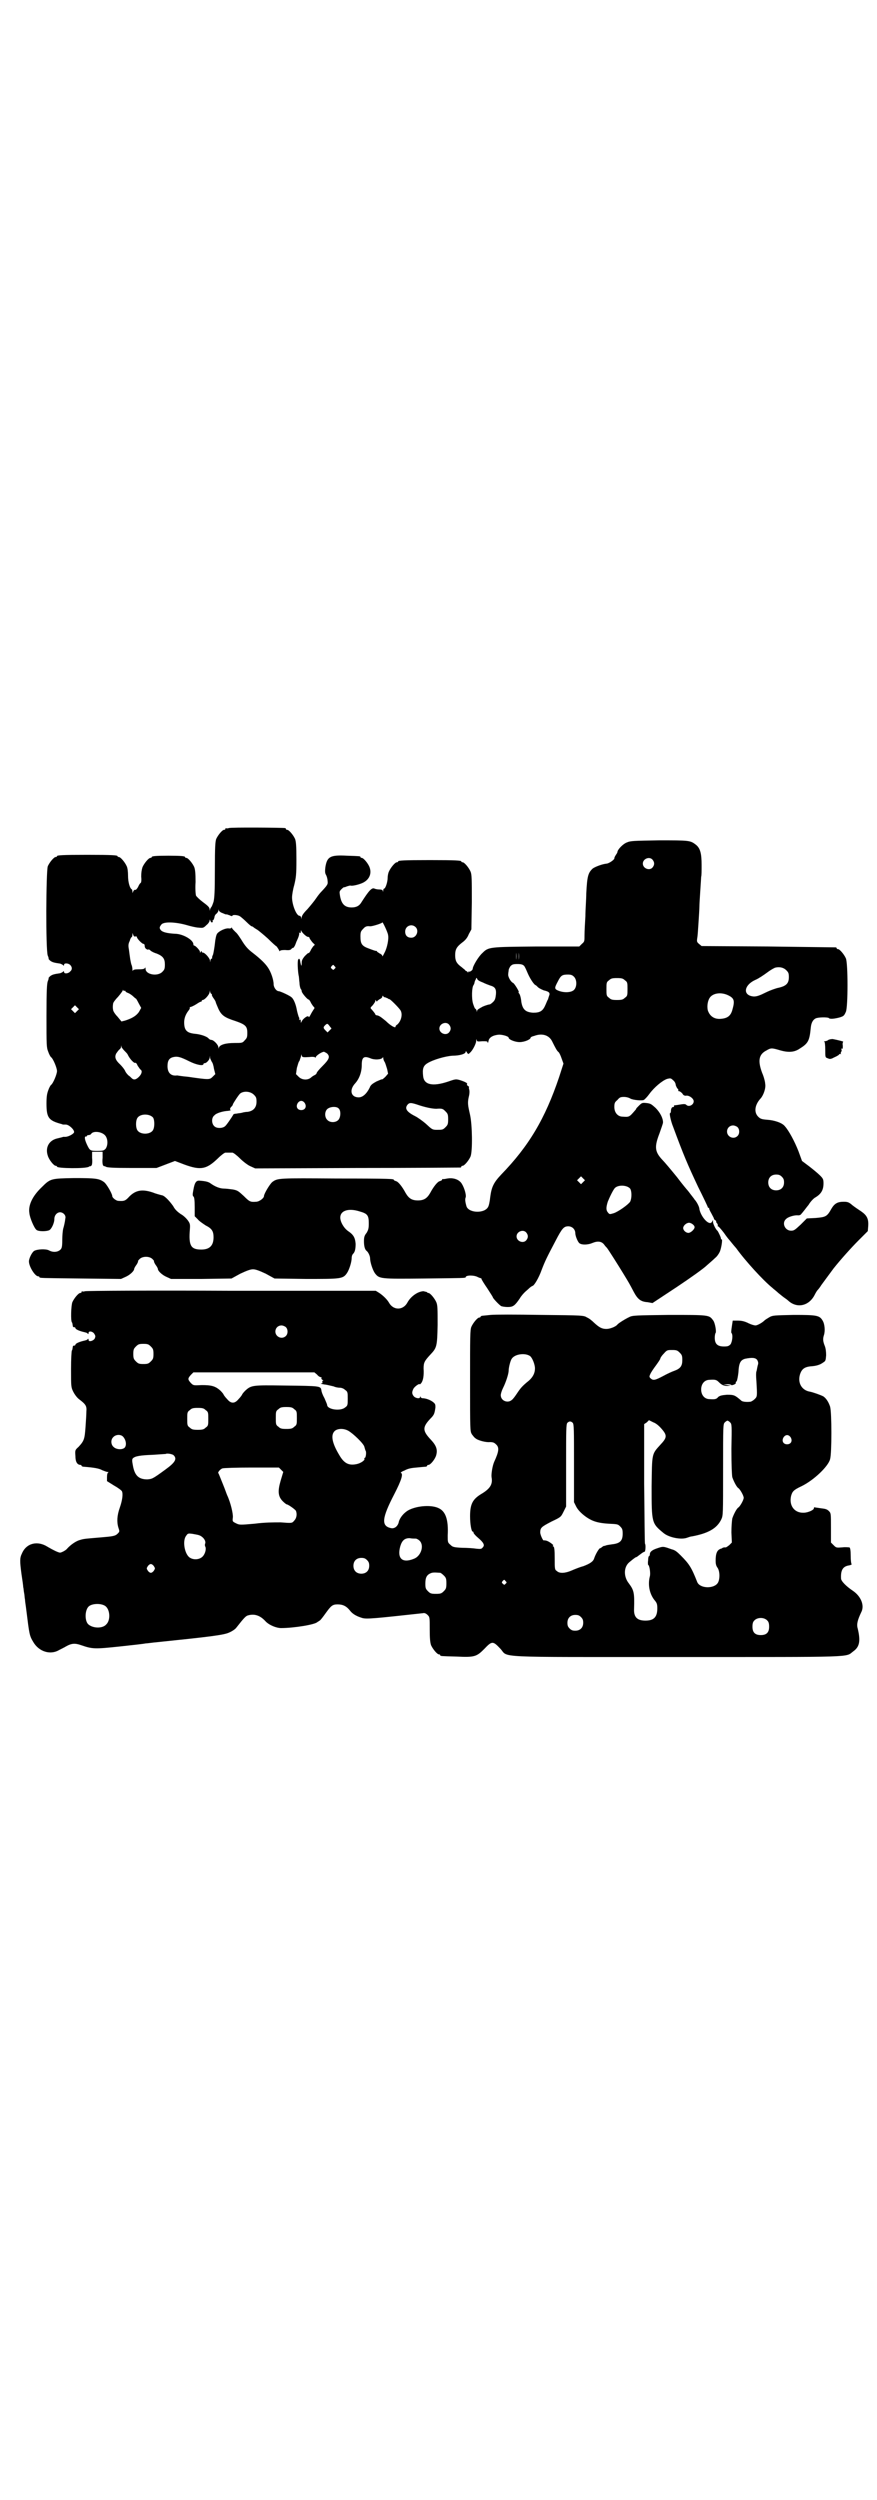 <?xml version="1.0" standalone="no"?>
<!DOCTYPE svg PUBLIC "-//W3C//DTD SVG 20010904//EN"
 "http://www.w3.org/TR/2001/REC-SVG-20010904/DTD/svg10.dtd">
<svg version="1.0" xmlns="http://www.w3.org/2000/svg"
 width="1000pt" height="2850pt" viewBox="0 0 1000 2850"
 preserveAspectRatio="xMidYMid meet">
<g transform="translate(0,2850) scale(0.5,-0.5)"
fill="#000000" stroke="none">
<path d="M522 3812 c-3 -1 -6 -1 -7 0 0 0 -1 0 -1 -2 0 -1 -1 -2 -3 -2 -4 0
-14 -12 -18 -21 -2 -6 -3 -17 -3 -70 0 -51 -1 -64 -3 -73 -2 -6 -4 -11 -5 -12
-1 -1 -2 -3 -3 -5 0 -4 -1 -4 -1 0 0 4 -4 8 -15 16 -8 6 -15 13 -16 15 -1 3
-2 17 -1 31 0 21 -1 28 -3 34 -4 9 -14 21 -18 21 -2 0 -3 1 -3 2 0 2 -9 3 -38
3 -29 0 -38 -1 -38 -3 0 -1 -1 -2 -3 -2 -4 0 -14 -12 -18 -21 -2 -6 -3 -13 -3
-22 1 -8 0 -13 -1 -14 -1 0 -4 -4 -6 -9 -2 -4 -5 -7 -6 -7 -2 1 -4 -1 -5 -3
-2 -5 -2 -5 -2 -1 0 3 -1 5 -1 5 -5 2 -9 17 -9 31 0 9 -1 18 -3 22 -4 9 -14
21 -18 21 -2 0 -3 1 -3 2 0 2 -11 3 -69 3 -58 0 -69 -1 -69 -3 0 -1 -1 -2 -3
-2 -4 0 -14 -12 -18 -21 -4 -11 -5 -193 0 -204 2 -4 2 -7 2 -7 -1 0 1 -2 3 -4
5 -4 9 -5 23 -7 3 -1 7 -3 7 -4 1 -1 2 -1 2 1 0 5 10 4 14 0 5 -5 5 -11 0 -15
-4 -5 -14 -6 -14 -1 0 2 -1 2 -2 1 0 -1 -4 -3 -7 -4 -14 -2 -18 -3 -23 -7 -2
-2 -4 -4 -3 -4 0 0 0 -3 -2 -7 -2 -6 -3 -20 -3 -79 0 -68 0 -72 4 -82 2 -6 5
-11 6 -12 5 -3 14 -25 14 -32 0 -7 -9 -29 -14 -32 -1 -1 -4 -6 -6 -12 -3 -8
-4 -15 -4 -30 0 -33 5 -39 35 -47 0 0 2 -1 3 -1 0 0 3 0 6 0 7 0 19 -11 19
-17 0 -4 -13 -11 -20 -11 -2 0 -5 0 -5 0 -2 -1 -3 -1 -15 -4 -18 -5 -26 -21
-20 -39 3 -10 14 -23 18 -23 2 0 3 -1 3 -2 0 -4 67 -5 73 0 2 1 3 2 3 1 0 -1
1 0 3 2 1 2 2 8 1 17 l0 14 12 0 12 0 0 -14 c-1 -9 0 -15 1 -17 2 -2 3 -3 3
-2 0 1 1 0 3 -1 3 -2 15 -3 60 -3 l56 0 21 8 21 8 21 -8 c38 -14 51 -11 77 14
7 7 15 13 17 13 2 0 6 0 8 0 2 0 6 0 8 0 2 0 10 -6 17 -13 8 -8 19 -16 24 -18
l11 -5 232 1 c128 0 234 1 236 1 1 0 2 1 2 2 0 1 1 2 3 2 4 0 14 12 18 21 5
12 4 73 -1 95 -5 22 -6 27 -3 41 2 7 2 14 1 17 -1 3 -1 6 0 6 0 0 -1 1 -3 2
-1 1 -3 3 -2 4 2 2 -3 5 -15 9 -10 3 -11 3 -28 -3 -36 -12 -55 -7 -57 12 -2
17 0 24 10 30 13 8 41 16 57 17 16 0 30 4 30 9 0 2 1 2 3 -2 3 -4 3 -4 7 0 6
5 14 21 14 27 0 4 1 5 1 2 1 -4 2 -4 13 -3 10 0 12 0 12 -3 0 -2 1 -1 2 3 1 9
11 14 24 15 9 0 22 -4 22 -7 0 -4 14 -10 25 -10 11 0 25 6 25 10 0 1 3 3 8 4
18 7 34 2 41 -12 8 -16 11 -22 15 -25 2 -2 5 -9 7 -15 l4 -11 -10 -31 c-32
-95 -69 -157 -132 -222 -17 -18 -22 -28 -25 -51 -1 -10 -3 -20 -5 -23 -8 -15
-43 -14 -49 1 -3 10 -4 17 -2 21 2 7 -5 27 -11 34 -7 8 -19 11 -31 9 -5 -1
-10 -2 -10 -1 -1 0 -2 -1 -2 -2 0 -1 -2 -2 -5 -3 -5 -1 -14 -12 -22 -27 -7
-12 -14 -17 -28 -17 -14 0 -21 5 -28 17 -8 15 -17 26 -22 27 -3 1 -5 2 -5 3 0
2 -3 3 -130 3 -133 1 -135 1 -147 -8 -6 -5 -19 -27 -19 -32 0 -5 -11 -13 -18
-13 -13 -1 -15 0 -28 13 -12 11 -14 13 -25 15 -7 1 -16 2 -20 2 -9 0 -20 4
-31 12 -4 3 -10 5 -24 6 -8 1 -12 -3 -15 -21 -2 -10 -2 -13 0 -15 2 -1 3 -8 3
-24 l0 -21 7 -7 c3 -4 12 -10 18 -14 14 -7 18 -13 18 -27 0 -19 -9 -28 -28
-28 -24 0 -29 9 -26 46 1 12 0 14 -5 21 -3 4 -10 11 -16 14 -7 5 -13 10 -17
18 -10 14 -21 25 -27 25 -3 1 -12 3 -19 6 -24 8 -39 6 -54 -9 -9 -10 -12 -11
-25 -10 -5 0 -14 7 -14 11 0 5 -13 28 -19 32 -11 8 -19 9 -68 9 -53 -1 -54 -1
-74 -21 -21 -20 -31 -41 -28 -59 1 -11 11 -34 16 -38 4 -4 22 -4 29 -1 5 2 12
16 12 26 0 8 6 15 13 15 7 0 14 -7 12 -14 -1 -9 -3 -17 -5 -24 -1 -4 -2 -16
-2 -25 0 -15 -1 -19 -4 -22 -6 -6 -17 -7 -26 -2 -7 4 -27 3 -34 -1 -5 -3 -12
-17 -12 -24 0 -12 14 -34 21 -34 2 0 3 -1 3 -2 0 -2 2 -2 96 -3 l90 -1 11 5
c9 4 19 13 19 18 0 1 2 5 5 9 3 4 4 8 4 8 -1 1 1 3 4 6 7 6 21 6 28 0 3 -3 5
-5 4 -6 0 0 1 -4 4 -8 3 -4 5 -8 5 -9 0 -5 10 -14 19 -18 l11 -5 69 0 69 1 20
11 c15 7 23 10 29 10 6 0 14 -3 29 -10 l20 -11 72 -1 c79 0 84 0 93 13 5 7 11
25 11 35 0 3 1 7 3 9 4 4 6 10 6 23 -1 14 -5 21 -17 29 -10 7 -18 21 -18 31 0
16 19 22 44 14 18 -5 21 -9 21 -27 0 -12 -1 -15 -5 -22 -5 -6 -6 -10 -6 -19 0
-11 2 -19 6 -22 4 -3 8 -12 8 -17 0 -9 6 -27 11 -34 10 -13 12 -13 112 -12 92
1 95 1 95 3 0 5 20 5 28 0 3 -1 6 -3 7 -2 0 0 1 -1 1 -2 0 -1 6 -11 13 -21 7
-11 13 -20 13 -21 0 -2 14 -17 19 -20 3 -1 9 -2 15 -2 12 0 16 3 27 19 4 7 10
13 12 15 2 2 7 6 10 9 3 3 7 5 7 5 4 0 15 19 21 36 8 21 12 29 32 67 15 29 19
33 29 33 9 0 16 -7 16 -16 0 -6 6 -21 10 -23 6 -4 20 -3 29 1 12 5 21 4 27 -4
2 -3 5 -6 6 -7 4 -5 26 -40 37 -58 14 -23 14 -23 24 -42 9 -17 16 -23 32 -24
l11 -2 56 37 c30 20 61 42 68 49 7 6 16 14 19 17 4 3 8 9 10 13 4 8 7 29 5 29
-1 0 -2 1 -2 2 1 1 -6 16 -8 18 -4 3 -10 16 -10 20 0 5 0 5 -2 1 -5 -12 -25 9
-29 28 0 6 -7 18 -11 22 -1 2 -6 8 -9 12 -3 4 -6 8 -7 9 -1 1 -12 14 -24 30
-13 16 -28 34 -33 39 -18 19 -19 30 -7 61 4 12 8 22 8 25 0 10 -7 23 -17 33
-9 8 -11 10 -20 11 -10 1 -11 1 -18 -6 -4 -4 -7 -7 -6 -7 0 0 -1 -2 -3 -4 -13
-15 -13 -15 -28 -14 -11 0 -19 9 -19 22 0 9 1 11 7 16 5 6 7 7 15 7 6 0 12 -2
15 -4 6 -3 25 -5 30 -3 2 1 8 7 13 14 11 15 29 30 40 34 8 2 9 2 14 -3 3 -2 6
-7 6 -11 1 -3 3 -7 4 -8 2 -1 2 -3 2 -4 -1 -1 0 -2 2 -2 1 0 4 -2 7 -5 2 -4 5
-6 10 -5 7 0 16 -7 16 -13 0 -8 -11 -14 -17 -8 -2 2 -5 2 -12 1 -6 -1 -12 -2
-14 -2 -1 0 -3 -1 -2 -2 1 -1 0 -2 -2 -2 -3 0 -5 -4 -5 -10 0 -2 -1 -4 -2 -4
-2 0 2 -19 7 -31 24 -65 33 -86 57 -137 12 -24 22 -45 22 -46 0 -1 1 -2 2 -2
2 0 2 -1 1 -1 0 -1 2 -6 5 -11 3 -6 6 -11 6 -12 0 -1 1 -3 3 -4 2 -1 3 -3 2
-4 0 0 1 -2 2 -3 2 -2 2 -4 2 -6 -1 -1 -1 -1 0 -1 1 1 7 -6 14 -15 6 -9 12
-16 13 -17 1 -1 7 -9 15 -18 20 -28 61 -73 82 -90 3 -3 10 -8 14 -12 5 -4 11
-9 14 -11 3 -2 7 -5 8 -6 20 -19 48 -13 61 13 2 4 5 9 6 10 2 2 6 7 9 12 5 7
17 23 28 38 15 19 40 47 57 64 l21 21 1 12 c1 16 -3 24 -16 33 -6 4 -15 10
-20 14 -8 7 -11 8 -20 8 -14 0 -21 -4 -28 -16 -10 -18 -13 -19 -36 -21 l-20
-1 -14 -14 c-13 -12 -15 -14 -22 -14 -14 0 -22 18 -11 27 5 5 20 9 27 8 4 0 6
1 8 4 2 2 4 5 5 6 1 1 6 8 11 14 4 7 11 14 14 16 14 8 20 17 20 33 0 9 -1 11
-8 18 -5 5 -16 14 -25 21 l-16 12 -8 22 c-9 23 -22 47 -31 57 -6 8 -24 14 -41
15 -12 1 -15 2 -20 7 -10 10 -8 27 6 42 6 7 12 23 10 33 0 4 -3 16 -7 25 -10
27 -8 42 10 51 10 6 12 6 32 0 18 -5 31 -4 42 3 21 13 24 18 27 49 1 11 5 18
11 21 6 3 27 3 30 1 2 -3 12 -2 24 1 10 3 11 4 15 13 5 11 5 111 0 122 -4 9
-14 21 -18 21 -2 0 -3 1 -3 2 0 1 -1 2 -2 2 -2 0 -71 1 -154 2 l-152 1 -6 5
c-5 4 -5 6 -4 13 1 4 2 21 3 36 1 15 2 32 2 36 0 5 1 21 2 36 1 16 2 30 2 32
1 2 1 14 1 27 0 26 -3 38 -13 46 -13 10 -15 10 -84 10 -59 -1 -65 -1 -74 -5
-8 -3 -21 -16 -21 -22 0 -1 -2 -4 -4 -7 -2 -3 -3 -6 -3 -6 2 -3 -11 -12 -17
-13 -11 -1 -26 -7 -32 -11 -11 -10 -13 -18 -15 -57 0 -13 -2 -37 -2 -52 -1
-15 -2 -35 -2 -43 0 -14 0 -15 -6 -20 l-6 -6 -96 0 c-110 -1 -111 -1 -125 -15
-9 -8 -22 -30 -22 -36 0 -3 -7 -8 -9 -6 0 1 -1 0 -1 -1 0 -2 0 -2 -2 0 -1 2
-2 2 -2 2 0 -1 -2 0 -4 3 -3 2 -7 6 -10 8 -9 7 -12 13 -12 25 0 13 3 19 16 29
7 5 12 11 15 19 l6 11 1 62 c0 53 0 63 -3 70 -4 9 -14 21 -18 21 -2 0 -3 1 -3
2 0 2 -11 3 -72 3 -61 0 -72 -1 -72 -3 0 -1 -1 -2 -3 -2 -4 0 -14 -12 -18 -21
-2 -4 -3 -11 -3 -15 0 -9 -5 -24 -8 -24 -1 0 -2 -2 -2 -4 0 -4 -1 -4 -1 -1 -1
2 -3 3 -8 3 -4 0 -9 1 -11 2 -6 3 -13 -5 -29 -30 -5 -9 -12 -13 -23 -13 -16 0
-24 8 -27 29 -1 7 -1 8 4 13 3 3 6 5 6 4 1 0 4 1 6 2 3 1 7 2 8 2 4 -2 23 3
30 7 13 7 19 20 14 34 -3 9 -14 22 -18 22 -2 0 -3 1 -3 2 0 2 -1 2 -31 3 -38
2 -45 -2 -49 -26 -1 -9 -1 -13 1 -17 2 -3 4 -10 4 -14 1 -8 1 -9 -16 -27 -1
-1 -6 -7 -10 -13 -4 -6 -13 -17 -20 -25 -9 -9 -13 -15 -13 -19 -1 -4 -1 -5 -1
0 -1 2 -2 4 -4 4 -7 0 -17 25 -17 42 0 5 2 18 5 28 4 17 5 23 5 58 0 32 -1 41
-3 47 -4 9 -14 21 -18 21 -2 0 -3 1 -3 2 0 1 -1 2 -2 2 -7 1 -124 2 -128 0z
m966 -72 c5 -6 5 -12 0 -18 -7 -8 -22 -2 -22 9 0 11 15 17 22 9z m-980 -122
c4 -2 7 -3 8 -3 1 1 4 -1 8 -2 3 -2 6 -2 6 -1 0 3 12 2 17 -1 3 -2 10 -8 15
-13 6 -6 11 -10 12 -10 1 0 3 -1 4 -2 2 -2 6 -4 9 -6 3 -2 14 -11 24 -20 10
-10 19 -18 20 -18 0 0 2 -3 4 -6 2 -4 3 -6 3 -5 0 2 4 3 12 3 10 -1 13 0 15 3
1 1 3 2 3 2 1 -1 3 2 5 6 2 5 3 8 3 8 0 0 2 4 4 9 2 5 3 10 2 11 0 1 0 1 2 0
1 -1 2 0 2 3 0 3 1 4 1 2 2 -5 12 -14 15 -14 2 0 4 -1 4 -3 0 -1 3 -5 6 -9 l6
-6 -4 -4 c-2 -3 -5 -7 -6 -10 -2 -3 -3 -5 -4 -5 -1 1 -5 -3 -9 -7 -5 -6 -7
-10 -7 -15 0 -9 -1 -9 -3 1 -1 8 -3 10 -5 6 -2 -3 -1 -25 1 -36 1 -3 1 -10 2
-17 0 -6 2 -13 3 -14 1 -1 2 -3 2 -5 0 -4 14 -20 16 -19 1 0 2 -2 4 -5 1 -3 4
-7 6 -10 4 -4 4 -4 1 -8 -2 -3 -5 -8 -7 -12 -2 -4 -4 -6 -4 -5 0 6 -13 -3 -16
-10 -2 -4 -2 -4 -2 1 0 3 -1 4 -2 3 -2 -1 -2 -1 -2 0 1 1 1 4 -1 7 -1 3 -3 10
-4 15 -2 12 -7 25 -12 29 -4 4 -26 14 -29 14 -6 0 -12 9 -12 16 0 10 -6 28
-13 38 -6 9 -16 19 -34 33 -12 9 -18 16 -27 31 -4 6 -9 14 -13 17 -3 3 -7 7
-8 9 0 2 -1 2 -1 1 0 -1 -2 -2 -5 -2 -8 2 -24 -6 -28 -12 -2 -3 -4 -12 -5 -23
-1 -9 -3 -20 -4 -24 -2 -4 -3 -8 -2 -8 0 -1 -1 -2 -2 -2 -1 0 -2 -2 -2 -4 -1
-5 -1 -5 -1 0 -1 6 -12 18 -16 18 -2 0 -3 1 -3 3 0 1 -1 1 -2 -1 -2 -3 -2 -3
-2 0 0 3 -10 14 -13 14 -1 0 -2 1 -2 3 0 10 -24 24 -42 24 -16 1 -26 3 -31 7
-5 5 -5 8 0 14 5 7 32 6 57 -1 10 -3 23 -6 28 -6 10 -1 11 -1 18 6 4 3 7 8 7
10 0 3 1 3 2 -1 1 -2 3 -4 4 -3 1 1 2 2 1 3 -1 1 0 2 1 2 1 0 2 3 3 6 0 4 3 8
5 9 2 2 4 5 4 7 0 3 1 3 1 0 1 -2 5 -5 9 -6z m377 -50 c2 -8 -2 -29 -8 -40 -3
-6 -5 -10 -5 -8 0 2 -3 5 -6 6 -3 2 -6 4 -6 4 0 1 -1 2 -1 2 -1 -1 -9 2 -17 5
-17 6 -20 11 -20 28 0 10 1 12 6 17 5 6 9 7 16 6 6 0 28 7 28 9 0 3 13 -24 13
-29z m63 18 c8 -8 2 -24 -10 -24 -9 0 -14 5 -14 14 0 13 15 19 24 10z m-639
-21 c2 0 3 0 3 -1 0 -4 12 -16 15 -16 2 0 3 -2 3 -5 0 -3 2 -6 4 -7 2 -1 4 -2
4 -1 0 1 2 0 4 -1 1 -2 8 -6 15 -8 15 -6 19 -12 19 -25 0 -10 -1 -12 -6 -17
-11 -11 -38 -6 -38 7 0 3 -1 4 -1 3 -1 -3 -4 -4 -14 -4 -10 0 -13 -1 -14 -3 0
-2 -1 -1 -1 3 0 3 -1 8 -2 10 -1 2 -2 8 -3 13 -1 6 -2 15 -3 22 -2 10 -1 14 2
20 1 5 4 9 5 9 0 0 1 2 1 5 l0 4 2 -5 c1 -3 3 -4 5 -3z m868 -53 c0 -5 0 -2 0
7 0 9 0 13 0 9 1 -5 1 -12 0 -16z m6 0 c0 -5 0 -2 0 7 0 9 0 13 0 9 1 -5 1
-12 0 -16z m12 -14 c2 -2 5 -9 8 -16 5 -12 14 -26 18 -28 1 0 3 -2 6 -5 2 -2
8 -5 13 -7 13 -3 15 -6 12 -13 -1 -3 -2 -6 -2 -7 -1 -1 -3 -6 -6 -13 -6 -14
-12 -18 -28 -18 -17 1 -24 7 -27 24 -1 10 -3 18 -6 21 -1 1 -1 2 0 2 2 0 -10
20 -13 21 -5 2 -12 14 -11 20 0 3 1 7 1 9 0 2 2 6 4 9 4 4 6 5 16 5 8 0 12 -1
15 -4z m-432 -1 c3 -3 3 -3 0 -6 -3 -3 -3 -3 -6 0 -3 2 -3 3 -1 6 4 4 4 4 7 0z
m1030 -9 c5 -5 6 -7 6 -16 0 -14 -6 -20 -23 -24 -6 -1 -20 -6 -30 -11 -14 -7
-20 -9 -27 -9 -26 2 -23 26 4 38 7 3 19 11 27 17 8 6 17 11 19 11 9 2 18 0 24
-6z m-484 -15 c7 -7 7 -23 0 -30 -6 -6 -22 -7 -35 -2 -10 4 -10 6 -2 21 7 14
10 16 23 16 7 0 10 -1 14 -5z m-208 -13 c6 -3 14 -6 17 -7 11 -3 14 -8 13 -20
-1 -9 -2 -13 -6 -17 -3 -3 -7 -6 -8 -6 -2 0 -9 -2 -16 -5 -9 -5 -13 -7 -13
-10 -1 -3 -1 -3 -1 1 -1 2 -2 4 -3 4 -1 0 -3 5 -5 11 -4 12 -3 39 1 43 1 2 2
4 2 5 0 1 1 5 3 8 1 4 2 4 3 2 0 -3 5 -6 13 -9z m324 5 c6 -4 6 -6 6 -20 0
-14 0 -16 -6 -20 -4 -4 -7 -5 -18 -5 -11 0 -14 1 -18 5 -6 4 -6 6 -6 20 0 14
0 16 6 20 4 4 7 5 18 5 11 0 14 -1 18 -5z m-1141 -24 c1 1 2 0 2 -1 0 -1 3 -3
6 -4 3 -1 9 -5 12 -8 3 -3 6 -5 6 -5 0 1 3 -4 6 -10 l6 -11 -5 -9 c-6 -9 -16
-15 -32 -20 l-8 -2 -9 11 c-6 6 -10 13 -10 15 -1 4 -1 10 0 15 0 2 5 9 11 15
6 7 11 14 11 15 0 2 1 2 1 0 1 -1 2 -2 3 -1z m198 -7 c1 0 2 -1 1 -2 0 -1 1
-4 4 -8 3 -4 5 -8 5 -9 0 -1 3 -8 6 -15 7 -15 14 -20 39 -28 23 -8 27 -12 27
-27 0 -10 -1 -12 -6 -17 -5 -6 -6 -6 -23 -6 -21 0 -34 -4 -36 -11 0 -3 0 -3
-1 1 0 6 -11 17 -16 17 -2 0 -4 1 -6 3 -4 5 -19 10 -32 11 -18 2 -24 8 -24 26
0 9 3 18 10 27 2 2 3 5 3 6 -1 1 0 2 1 2 2 0 8 3 13 6 6 4 11 7 12 6 0 0 1 1
1 2 0 1 1 2 2 2 5 0 16 13 16 18 1 5 1 5 1 1 1 -3 2 -5 3 -5z m1178 -3 c15 -7
16 -13 10 -34 -4 -14 -12 -19 -27 -20 -15 -1 -25 7 -29 20 -2 10 0 23 6 30 8
9 25 11 40 4z m-781 -5 c2 -1 4 -2 5 -2 1 -1 2 -2 4 -2 3 -1 20 -18 25 -25 6
-9 2 -25 -7 -33 -2 -1 -4 -3 -4 -5 0 -4 -12 3 -22 13 -11 9 -15 12 -20 13 -2
0 -4 1 -4 2 0 1 -2 4 -8 11 -4 4 -4 4 2 10 3 4 6 8 6 10 0 3 0 3 2 0 1 -2 2
-2 2 -1 0 1 3 3 6 5 3 1 6 4 6 6 0 2 1 2 2 1 0 -2 3 -3 5 -3z m-703 -31 l-5
-5 -4 4 -5 5 4 4 5 5 4 -4 5 -5 -4 -4z m848 -31 c5 -6 5 -12 0 -18 -7 -8 -22
-2 -22 9 0 11 15 17 22 9z m-272 -4 l4 -5 -5 -5 -4 -4 -5 5 c-5 5 -5 7 -1 11
5 5 6 5 11 -2z m-468 -56 c3 -3 6 -6 7 -8 5 -11 16 -22 18 -19 1 0 3 -2 5 -7
3 -4 5 -8 7 -9 4 -3 2 -10 -4 -16 -7 -7 -12 -8 -17 -3 -2 2 -5 5 -7 6 -2 2 -6
6 -8 11 -2 4 -7 10 -11 14 -11 10 -13 17 -9 25 2 3 5 7 7 9 2 1 4 4 4 6 0 4 1
4 1 0 1 -2 4 -6 7 -9z m462 -6 c7 -7 5 -13 -10 -28 -8 -8 -14 -15 -14 -17 0
-1 -2 -3 -4 -4 -2 -1 -6 -3 -9 -6 -7 -6 -20 -6 -28 2 l-6 6 2 14 c2 7 4 14 5
15 1 0 2 5 4 10 1 5 2 7 2 5 0 -6 3 -6 18 -5 8 1 12 0 13 -1 0 -1 1 -1 1 0 0
4 14 13 19 13 2 -1 6 -3 7 -4z m-314 -18 c16 -8 32 -11 32 -6 0 1 1 2 3 2 4 0
11 8 11 12 l1 5 0 -5 c1 -3 3 -7 4 -9 2 -2 4 -9 5 -16 l3 -12 -6 -6 c-7 -7 -8
-7 -57 0 -13 1 -23 3 -24 3 -14 -2 -22 6 -22 21 0 13 4 19 14 21 9 2 16 0 36
-10z m413 7 c9 -4 24 -3 27 1 2 2 2 2 2 0 0 -2 1 -6 3 -9 2 -3 4 -11 6 -17 l2
-10 -6 -7 c-3 -3 -7 -6 -7 -6 -1 1 -7 -2 -14 -5 -9 -5 -13 -8 -15 -14 -7 -14
-16 -22 -25 -22 -18 0 -22 17 -8 32 9 10 15 25 15 42 0 18 5 21 20 15z m-266
-83 c5 -5 6 -7 6 -16 0 -13 -7 -21 -20 -23 -4 0 -10 -1 -13 -2 -3 -1 -8 -1
-12 -2 -3 0 -6 -1 -7 -1 -6 -10 -17 -26 -20 -28 -6 -5 -19 -5 -24 0 -7 6 -7
20 0 25 4 5 18 9 28 10 3 0 7 1 8 1 1 0 1 1 0 2 -1 1 0 4 2 6 2 2 4 4 4 6 1 3
14 23 17 25 8 6 23 5 31 -3z m116 -19 c5 -8 1 -16 -8 -16 -9 0 -13 8 -8 16 2
3 5 5 8 5 3 0 6 -2 8 -5z m255 -3 c20 -7 36 -10 45 -10 14 1 15 0 21 -6 5 -5
6 -7 6 -18 0 -11 -1 -13 -6 -18 -6 -6 -7 -6 -20 -6 -10 0 -11 1 -25 14 -7 6
-18 14 -24 17 -20 10 -25 18 -17 27 4 4 7 4 20 0z m-178 -9 c6 -5 5 -20 0 -26
-6 -7 -19 -7 -25 -1 -7 6 -7 19 -1 25 6 6 21 7 26 2z m-423 -21 c4 -6 4 -24
-1 -30 -7 -9 -27 -9 -34 0 -5 6 -5 24 0 30 7 9 27 9 35 0z m1333 -22 c5 -5 5
-15 0 -20 -9 -9 -24 -2 -24 10 0 8 6 14 14 14 3 0 8 -2 10 -4z m-1443 -18 c7
-7 8 -22 2 -31 -4 -4 -5 -5 -19 -5 -16 0 -17 0 -24 15 -5 11 -6 18 -2 18 1 -1
2 0 2 1 0 1 2 2 4 2 2 0 5 1 6 3 5 7 23 5 31 -3z m1544 -95 c4 -4 5 -7 5 -13
0 -11 -7 -18 -18 -18 -11 0 -18 7 -18 18 0 11 7 18 18 18 6 0 9 -1 13 -5z
m-453 -12 l-5 -5 -4 4 -5 5 4 4 5 5 4 -4 5 -5 -4 -4z m107 -15 c4 -6 4 -22 0
-30 -5 -7 -26 -22 -37 -26 -10 -3 -10 -3 -14 2 -4 5 -4 11 0 24 4 10 13 29 17
32 8 7 27 6 34 -2z m147 -88 c0 -5 -9 -13 -14 -13 -6 0 -12 6 -12 11 0 5 6 11
12 12 5 1 14 -5 14 -10z m-384 -12 c5 -6 5 -12 0 -18 -7 -8 -22 -2 -22 9 0 11
15 17 22 9z"/>
<path d="M1889 3329 c-2 -2 -6 -3 -8 -3 -2 0 -3 -1 -1 -1 1 -1 2 -7 2 -19 0
-17 0 -17 6 -19 4 -2 7 -2 14 2 5 2 10 5 11 6 1 2 2 2 4 2 1 -1 1 -1 1 0 -1 1
-1 3 0 4 1 2 2 4 1 6 -1 2 0 3 1 2 2 -1 2 1 2 7 -1 4 0 8 1 9 2 0 -13 4 -24 6
-4 0 -8 -1 -10 -2z"/>
<path d="M194 2756 c-3 -1 -6 -1 -7 0 0 0 -1 0 -1 -2 0 -1 -1 -2 -3 -2 -4 0
-14 -12 -18 -21 -3 -8 -4 -43 -1 -46 1 -1 1 -2 2 -8 0 -2 1 -3 3 -3 2 0 3 -1
3 -2 0 -3 10 -7 19 -9 4 -1 9 -2 9 -4 1 -1 2 -1 2 2 0 5 9 4 13 -2 3 -5 3 -6
1 -11 -4 -6 -14 -8 -14 -3 0 3 -1 3 -2 2 0 -2 -5 -3 -9 -4 -9 -2 -19 -6 -19
-9 0 -1 -1 -2 -3 -2 -2 0 -3 -1 -3 -3 -1 -6 -1 -7 -2 -8 -1 -1 -2 -20 -2 -42
0 -40 0 -42 5 -52 3 -6 8 -13 13 -17 16 -12 18 -16 17 -28 0 -6 -1 -22 -2 -36
-2 -27 -3 -31 -16 -45 -8 -7 -8 -8 -7 -21 0 -13 4 -20 12 -20 1 0 2 -1 2 -2 0
-1 1 -1 3 -2 26 -2 37 -4 44 -8 5 -2 10 -4 12 -4 3 0 3 -1 2 -1 -2 -1 -3 -5
-3 -11 l0 -9 16 -10 c9 -5 17 -11 18 -13 3 -6 1 -21 -5 -38 -6 -17 -7 -32 -3
-45 3 -9 3 -9 -2 -14 -5 -5 -11 -6 -35 -8 -34 -3 -41 -3 -50 -6 -9 -2 -22 -11
-30 -20 -3 -4 -13 -9 -16 -9 -4 0 -16 6 -28 13 -23 15 -49 9 -59 -15 -5 -10
-5 -17 -1 -47 2 -13 4 -27 4 -30 1 -3 1 -9 2 -13 1 -4 1 -11 2 -15 0 -4 2 -15
3 -24 7 -56 7 -58 16 -73 13 -22 39 -30 59 -18 4 2 12 6 17 9 11 6 19 7 33 2
26 -9 31 -9 88 -3 28 3 55 6 59 7 4 0 16 2 28 3 116 12 151 16 163 22 7 3 14
8 16 11 18 23 22 27 27 28 14 4 27 0 39 -13 8 -9 25 -16 36 -16 29 0 79 8 83
14 1 0 3 2 5 3 2 1 8 9 13 16 13 18 16 21 28 21 12 0 20 -4 28 -14 6 -8 15
-13 28 -17 10 -3 29 -1 139 11 3 1 7 -1 10 -4 5 -5 5 -5 5 -33 0 -21 1 -30 3
-36 4 -9 14 -21 18 -21 2 0 3 -1 3 -2 0 -2 1 -2 38 -3 40 -2 45 0 62 17 18 19
20 19 37 1 20 -21 -25 -19 403 -19 415 0 383 -1 402 13 14 10 17 23 10 52 -3
10 0 20 8 37 8 15 0 36 -19 49 -15 10 -27 22 -27 28 -1 19 4 28 19 30 4 1 6 2
5 3 -1 1 -2 9 -2 19 0 12 -1 18 -3 19 -2 0 -9 1 -16 0 -14 -1 -14 -1 -20 5
l-6 6 0 34 c0 33 0 33 -5 38 -4 4 -8 5 -17 6 -7 1 -13 2 -14 2 -2 1 -3 0 -3
-2 0 -4 -14 -10 -23 -10 -21 -1 -34 16 -29 38 3 11 6 14 25 23 28 14 60 45 64
61 4 13 4 107 0 120 -3 9 -8 18 -15 23 -5 3 -25 10 -31 11 -18 3 -28 19 -23
38 4 14 11 19 28 20 10 1 18 3 26 9 5 3 5 5 6 16 0 8 -1 16 -3 21 -4 10 -5 16
-2 25 3 9 2 25 -3 33 -7 12 -13 13 -66 13 -44 -1 -48 -1 -55 -5 -5 -3 -10 -6
-12 -8 -5 -5 -16 -11 -20 -11 -3 0 -10 2 -16 5 -8 4 -15 6 -24 6 l-12 0 -2
-13 c-1 -7 -2 -14 -1 -15 4 -4 2 -20 -2 -26 -4 -4 -6 -5 -15 -5 -15 0 -21 6
-21 20 0 5 1 10 2 11 2 2 -1 23 -6 29 -9 12 -9 12 -100 12 -76 -1 -84 -1 -91
-5 -7 -3 -25 -14 -27 -17 -4 -5 -17 -10 -25 -10 -10 0 -16 3 -28 14 -4 4 -11
10 -16 12 -8 5 -9 5 -105 6 -60 1 -104 1 -115 0 -10 -1 -19 -2 -20 -2 -2 -1
-3 -1 -3 -2 0 -1 -1 -2 -3 -2 -4 0 -14 -12 -18 -21 -3 -7 -3 -22 -3 -123 0
-114 0 -115 4 -122 3 -4 6 -8 8 -9 5 -5 24 -10 33 -9 7 0 10 -1 14 -5 8 -7 7
-16 -4 -40 -4 -9 -7 -28 -6 -35 3 -16 -3 -26 -23 -38 -20 -12 -26 -23 -26 -51
0 -18 3 -35 6 -35 1 0 2 -1 2 -3 0 -1 4 -6 10 -11 13 -11 16 -17 11 -22 -3 -4
-5 -4 -15 -3 -6 1 -21 2 -32 2 -20 1 -22 2 -27 7 -6 5 -6 6 -6 21 2 37 -5 56
-22 63 -16 7 -46 5 -65 -4 -11 -5 -23 -18 -25 -30 -3 -9 -10 -14 -18 -12 -22
5 -20 23 8 77 17 33 21 47 15 49 -1 0 2 3 8 5 7 4 14 6 28 7 10 1 20 2 22 2 1
1 2 1 2 2 0 1 1 2 3 2 5 0 16 14 18 23 3 12 0 21 -12 34 -20 21 -20 29 -1 49
8 8 9 11 11 25 0 6 0 8 -5 12 -6 5 -17 9 -24 9 -2 0 -4 1 -5 3 0 2 -1 2 -1 0
0 -5 -10 -3 -14 1 -5 6 -5 10 -1 18 3 5 13 12 14 10 1 -1 2 1 4 3 4 6 6 16 5
33 0 13 2 17 15 31 15 16 16 18 17 68 0 37 0 45 -3 52 -4 9 -14 21 -18 21 -2
0 -3 1 -3 2 0 0 -4 1 -8 2 -12 0 -29 -11 -37 -26 -10 -18 -32 -18 -42 0 -4 7
-13 16 -22 22 l-8 5 -329 0 c-181 1 -331 0 -334 -1z m458 -82 c5 -5 5 -15 0
-20 -9 -9 -24 -2 -24 10 0 8 6 14 14 14 3 0 8 -2 10 -4z m-308 -44 c5 -5 6 -7
6 -17 0 -10 -1 -12 -6 -17 -5 -5 -7 -6 -17 -6 -10 0 -12 1 -17 6 -5 5 -6 7 -6
17 0 10 1 12 6 17 5 5 7 6 17 6 10 0 12 -1 17 -6z m1206 -14 c5 -5 6 -7 6 -17
0 -13 -4 -19 -17 -24 -6 -2 -17 -7 -26 -12 -19 -10 -23 -11 -29 -6 -3 3 -4 4
-1 10 1 3 7 12 13 20 5 7 10 14 10 16 0 1 3 6 8 11 7 8 8 8 19 8 10 0 12 -1
17 -6z m-341 -8 c5 -4 11 -19 11 -28 0 -11 -5 -20 -14 -28 -15 -12 -19 -17
-27 -29 -4 -6 -9 -13 -12 -15 -9 -8 -25 -2 -25 11 0 3 2 10 5 16 7 14 13 33
13 40 0 7 4 23 7 27 7 11 31 14 42 6z m518 -9 c2 -4 3 -7 1 -12 -2 -9 -2 -11
-3 -14 -1 -2 -1 -12 0 -22 2 -35 2 -35 -4 -41 -3 -3 -8 -6 -10 -6 -9 -1 -19 0
-21 3 -14 12 -16 13 -32 13 -12 -1 -16 -2 -20 -5 -4 -5 -7 -6 -20 -5 -11 0
-19 9 -19 22 0 13 8 22 19 22 13 1 16 0 21 -5 7 -7 12 -9 20 -9 l8 1 -9 1 -9
1 10 1 c5 0 9 -1 9 -2 0 -1 2 0 6 1 3 2 5 3 4 4 -1 0 0 2 2 4 1 1 3 11 4 20 1
22 5 28 15 31 15 3 24 3 28 -3z m-1004 -33 c3 -4 7 -6 9 -6 1 0 2 -1 1 -2 -1
-1 1 -3 2 -4 2 -1 3 -2 2 -2 -2 0 -2 -1 -2 -3 1 -2 0 -3 -1 -3 -6 0 0 -2 9 -3
6 -1 13 -3 18 -4 4 -2 10 -3 14 -3 4 0 9 -2 12 -5 6 -4 6 -6 6 -20 0 -14 0
-16 -6 -20 -10 -9 -41 -5 -41 6 0 1 -3 8 -6 15 -4 7 -7 15 -7 18 -2 10 -1 10
-85 11 -72 1 -75 1 -89 -12 -4 -4 -7 -8 -7 -9 0 0 -3 -5 -8 -10 -5 -6 -9 -8
-13 -8 -4 0 -8 2 -13 8 -5 5 -8 10 -8 10 0 1 -3 5 -7 9 -12 11 -21 13 -43 13
-19 -1 -19 -1 -25 5 -7 8 -7 10 0 18 l6 6 138 0 138 0 6 -5z m-52 -79 c6 -4 6
-6 6 -20 0 -14 0 -16 -6 -20 -4 -4 -7 -5 -18 -5 -11 0 -14 1 -18 5 -6 4 -6 6
-6 20 0 14 0 16 6 20 4 4 7 5 18 5 11 0 14 -1 18 -5z m-202 -2 c6 -4 6 -6 6
-20 0 -14 0 -16 -6 -20 -4 -4 -7 -5 -18 -5 -11 0 -14 1 -18 5 -6 4 -6 6 -6 20
0 14 0 16 6 20 4 4 7 5 18 5 11 0 14 -1 18 -5z m1040 -43 c13 -15 12 -20 -3
-36 -20 -22 -19 -19 -20 -95 0 -84 0 -84 28 -107 13 -10 40 -15 53 -10 3 1 8
3 11 3 37 7 57 18 67 39 4 9 4 10 4 113 0 102 0 104 4 108 2 2 5 4 6 4 1 0 4
-2 6 -4 4 -4 4 -6 3 -60 0 -40 1 -59 2 -65 3 -9 10 -23 14 -25 4 -3 12 -17 12
-22 0 -5 -8 -19 -12 -22 -4 -2 -11 -16 -14 -25 -1 -6 -2 -18 -2 -32 l1 -23 -6
-6 c-4 -3 -8 -6 -9 -5 -1 0 -4 0 -6 -1 -1 -1 -3 -2 -4 -2 -9 -3 -12 -11 -12
-28 0 -6 1 -11 4 -15 6 -8 6 -27 1 -35 -9 -14 -41 -13 -47 2 -13 33 -18 41
-38 61 -8 8 -12 11 -18 13 -1 0 -6 2 -12 4 -10 3 -11 3 -23 -1 -12 -4 -17 -8
-17 -14 0 -2 -1 -4 -2 -4 -1 0 -2 -5 -2 -10 -1 -6 0 -10 0 -10 3 0 6 -19 4
-26 -5 -19 -1 -41 12 -56 4 -5 5 -8 5 -17 0 -20 -8 -28 -27 -28 -19 0 -27 8
-26 27 1 36 0 42 -12 58 -12 15 -12 37 1 48 12 10 15 12 17 12 0 0 4 3 8 6 4
3 8 6 10 6 2 0 3 16 1 18 -1 1 -1 63 -2 137 l0 136 6 4 5 5 10 -5 c6 -2 13 -8
19 -15z m-203 14 c3 -3 3 -16 3 -92 l0 -89 5 -10 c6 -12 24 -27 40 -33 8 -3
18 -5 33 -6 21 -1 22 -1 27 -6 5 -5 6 -7 6 -17 0 -16 -6 -22 -24 -24 -7 -1
-14 -2 -15 -3 -1 0 -3 -1 -5 -1 -1 -1 -3 -2 -4 -3 0 0 -2 -2 -4 -2 -3 -2 -10
-14 -13 -23 -2 -7 -9 -12 -25 -18 -8 -2 -20 -7 -27 -10 -14 -6 -27 -7 -33 -1
-5 3 -5 5 -5 29 0 20 -1 26 -3 27 -2 1 -2 2 -1 2 4 0 -8 9 -14 11 -3 1 -6 1
-7 1 -1 -2 -8 12 -8 18 0 11 3 13 26 25 21 10 21 10 27 22 l6 12 0 94 c0 81 0
94 3 97 4 4 8 4 12 0z m-512 -18 c11 -6 36 -30 37 -37 1 -3 2 -8 3 -9 2 -4 0
-16 -2 -16 -1 0 -2 -1 -1 -2 2 -3 -8 -10 -17 -12 -18 -4 -29 1 -40 20 -17 28
-20 46 -11 55 6 6 20 7 31 1z m-513 -14 c7 -8 8 -20 3 -25 -6 -5 -19 -4 -25 2
-6 5 -7 16 -1 22 6 7 18 7 23 1z m1522 -1 c5 -8 1 -16 -8 -16 -9 0 -13 8 -8
16 2 3 5 5 8 5 3 0 6 -2 8 -5z m-1407 -41 c8 -8 4 -16 -18 -32 -30 -22 -31
-22 -42 -23 -20 0 -29 9 -33 32 -2 10 -2 14 0 16 5 5 17 7 45 8 16 1 29 2 30
2 2 2 15 0 18 -3z m245 -33 l5 -5 -6 -20 c-7 -24 -6 -36 5 -47 4 -4 8 -7 9 -7
3 0 20 -12 21 -15 3 -8 1 -17 -4 -22 -5 -6 -5 -6 -31 -4 -17 0 -36 0 -59 -3
-34 -3 -35 -3 -43 1 -8 4 -8 4 -7 13 1 8 -5 34 -13 51 -1 2 -5 14 -10 26 -5
12 -9 23 -10 24 -2 2 4 9 9 11 2 1 32 2 67 2 l62 0 5 -5z m-188 -149 c10 -3
17 -13 15 -19 -1 -2 -1 -5 0 -7 3 -5 0 -17 -6 -23 -8 -8 -23 -8 -31 -1 -11 10
-15 39 -6 49 3 5 5 5 13 4 5 -1 12 -2 15 -3z m495 -8 c2 0 6 -2 9 -5 11 -11 3
-35 -13 -41 -27 -11 -39 1 -31 29 4 13 10 18 21 18 5 -1 11 -1 14 -1z m-111
-49 c4 -4 5 -7 5 -13 0 -11 -7 -18 -18 -18 -11 0 -18 7 -18 18 0 11 7 18 18
18 6 0 9 -1 13 -5z m-486 -14 c3 -5 3 -5 0 -10 -2 -3 -5 -5 -7 -5 -2 0 -5 2
-7 5 -3 5 -3 5 0 10 2 3 5 5 7 5 2 0 5 -2 7 -5z m653 -15 c1 0 5 -3 8 -6 5 -5
6 -7 6 -18 0 -11 -1 -13 -6 -18 -5 -5 -7 -6 -18 -6 -11 0 -13 1 -18 6 -5 5 -6
7 -6 17 0 14 3 20 12 24 5 2 8 2 22 1z m149 -19 c3 -3 3 -3 0 -6 -3 -3 -3 -3
-6 0 -3 2 -3 3 -1 6 4 4 4 4 7 0z m-914 -56 c12 -7 14 -33 3 -43 -8 -9 -29 -9
-40 0 -9 7 -9 32 0 41 7 7 27 8 37 2z m1086 -26 c4 -4 5 -7 5 -13 0 -11 -7
-18 -18 -18 -6 0 -9 1 -13 5 -4 4 -5 7 -5 13 0 11 7 18 18 18 6 0 9 -1 13 -5z
m425 -8 c3 -3 4 -7 4 -14 0 -13 -6 -19 -19 -19 -13 0 -19 6 -19 19 0 7 1 11 4
14 7 8 23 8 30 0z"/>
</g>
</svg>
